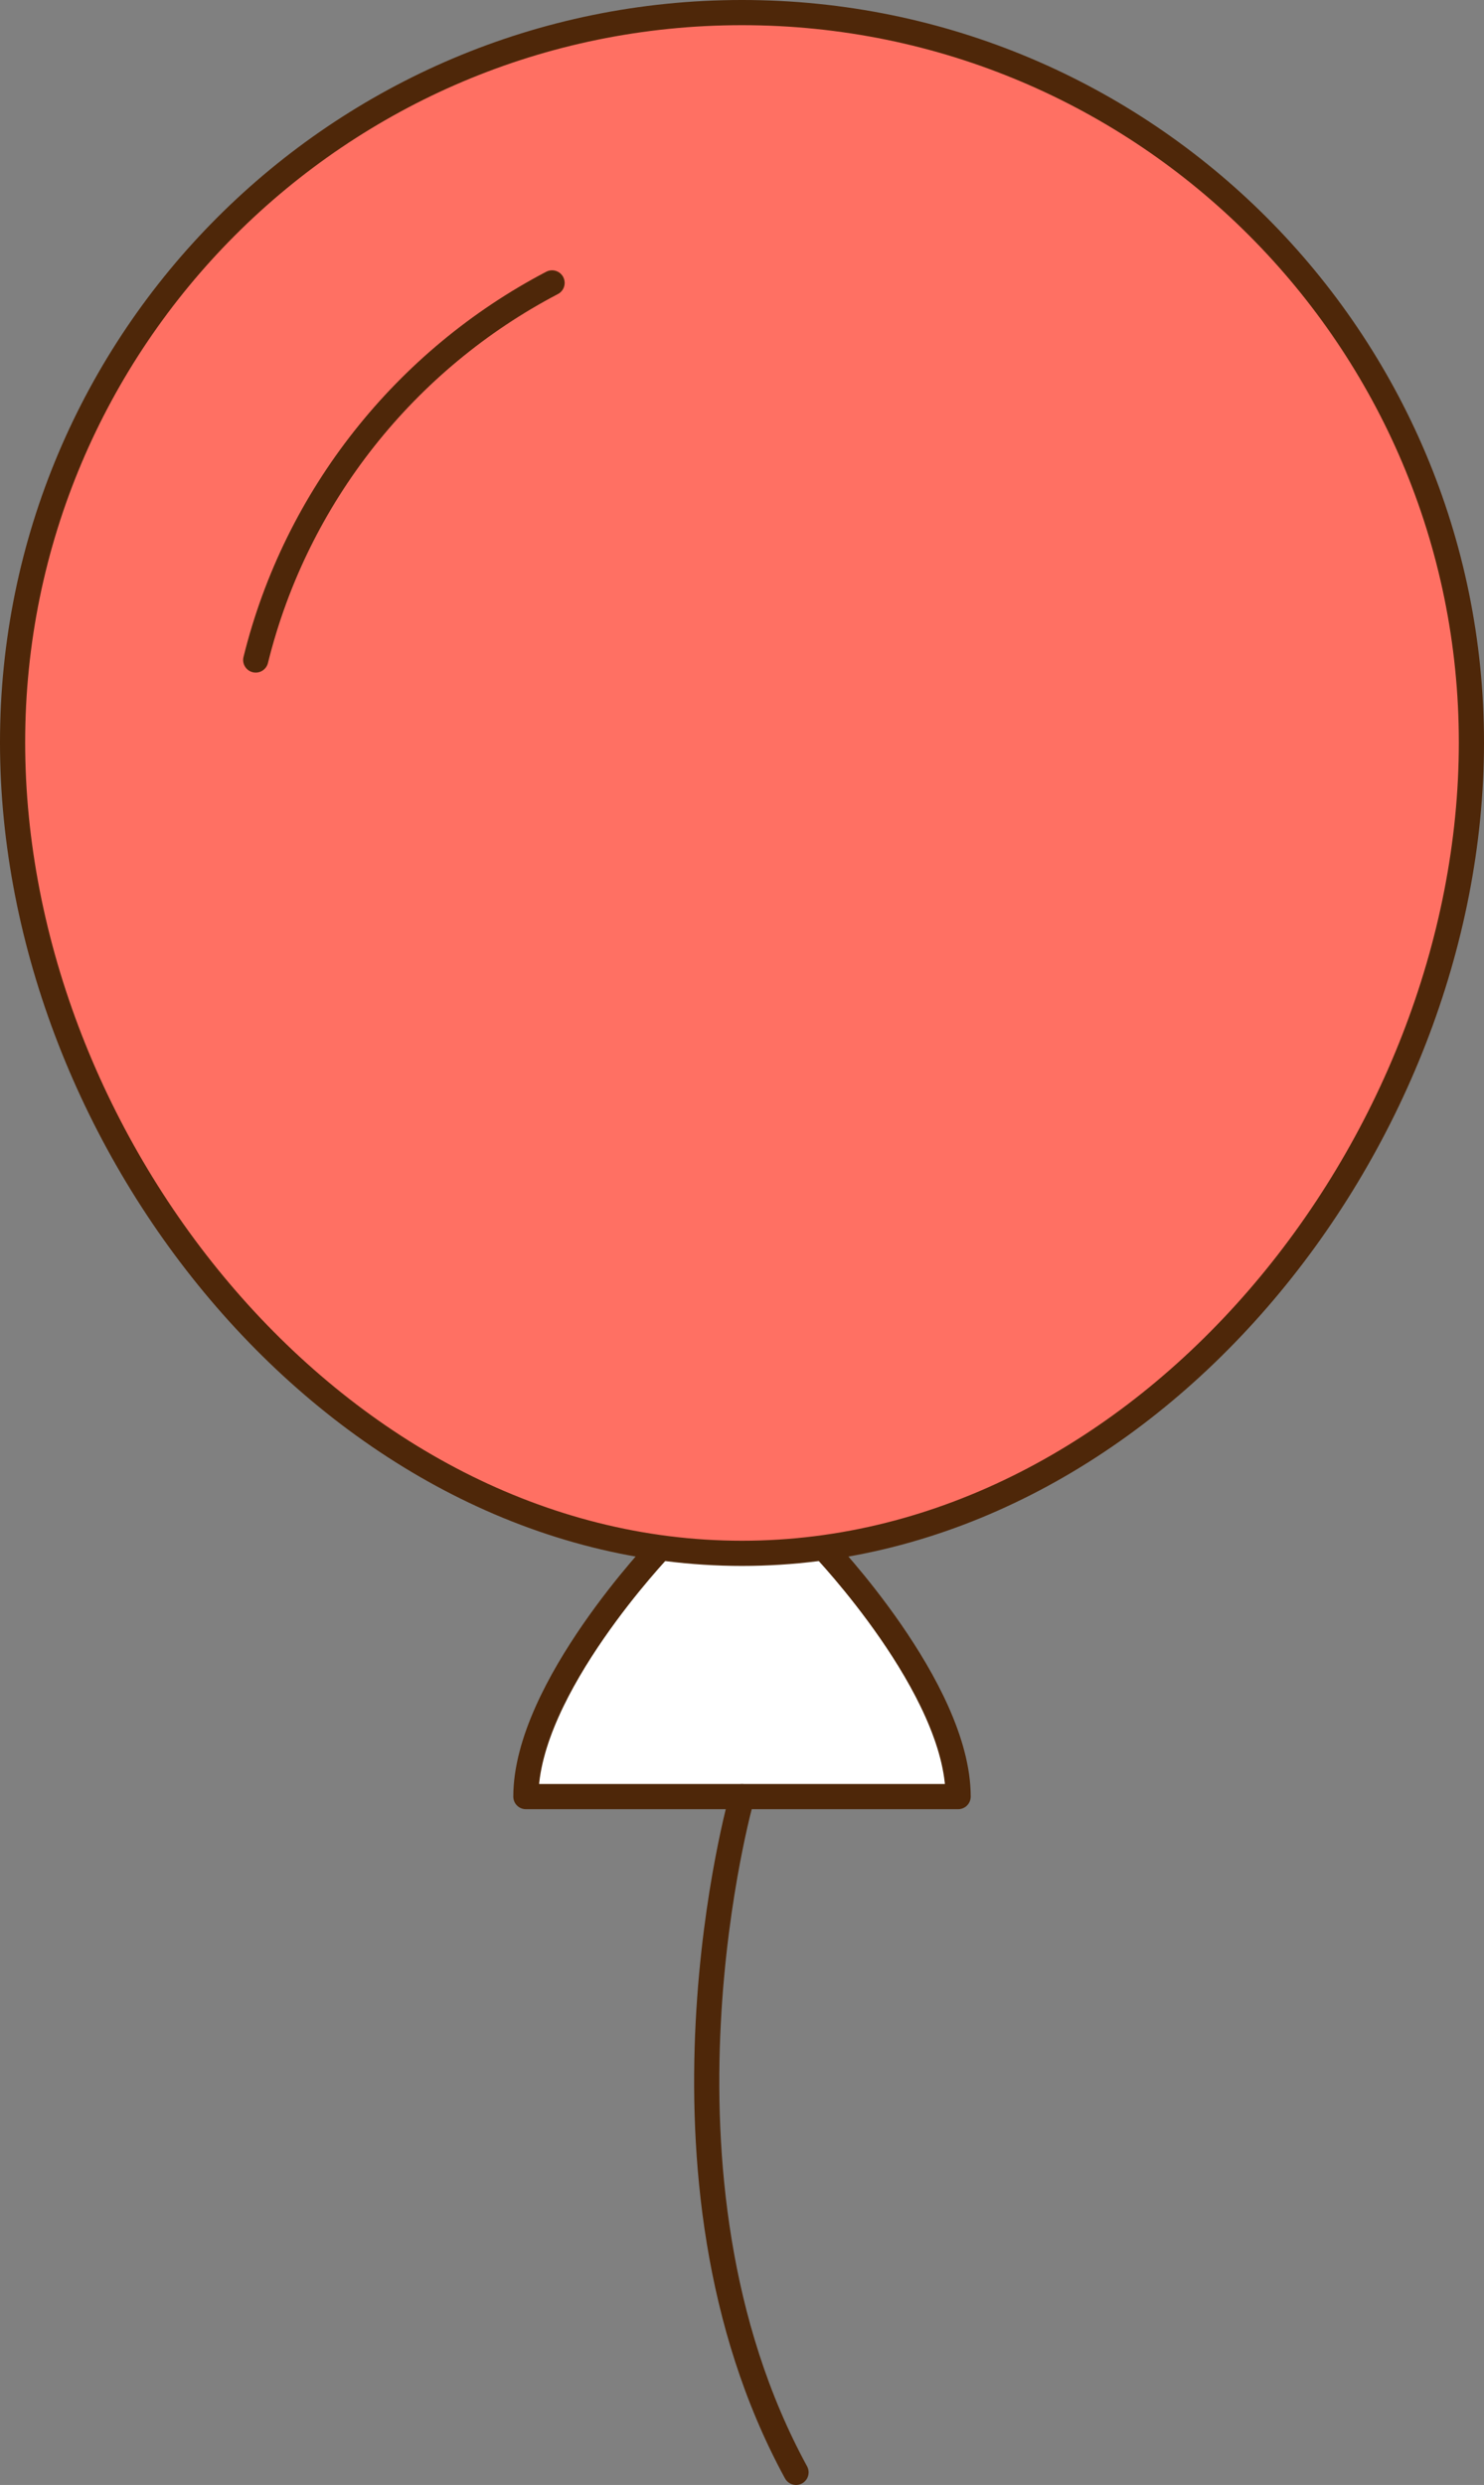 <svg xmlns="http://www.w3.org/2000/svg" width="167.154" height="279.744"><rect width="100%" height="100%" fill="#808080" stroke="none"/><defs><style>.g{stroke:#4e2709;stroke-linecap:round;stroke-linejoin:round;stroke-width:2.835px;fill:none}</style></defs><g id="b"><g id="c"><g id="d"><path d="M74.448 174.17s-15.214 15.91-15.214 28.083h48.687c0-12.172-15.215-28.083-15.215-28.083" fill="#fff" stroke="#4e2709" stroke-linecap="round" stroke-linejoin="round" stroke-width="2.835"/><path d="M165.737 83.577c0 45.377-36.784 91.289-82.16 91.289s-82.16-45.912-82.16-91.289 36.784-82.16 82.16-82.16 82.16 36.783 82.16 82.16Z" stroke="#4e2709" stroke-linecap="round" stroke-linejoin="round" stroke-width="2.835" fill="#ff7063"/><path class="g" d="M62.184 31.847c-16.46 8.611-28.819 23.993-33.38 42.452M83.577 202.253s-12.172 42.601 6.086 76.074"/></g></g></g></svg>